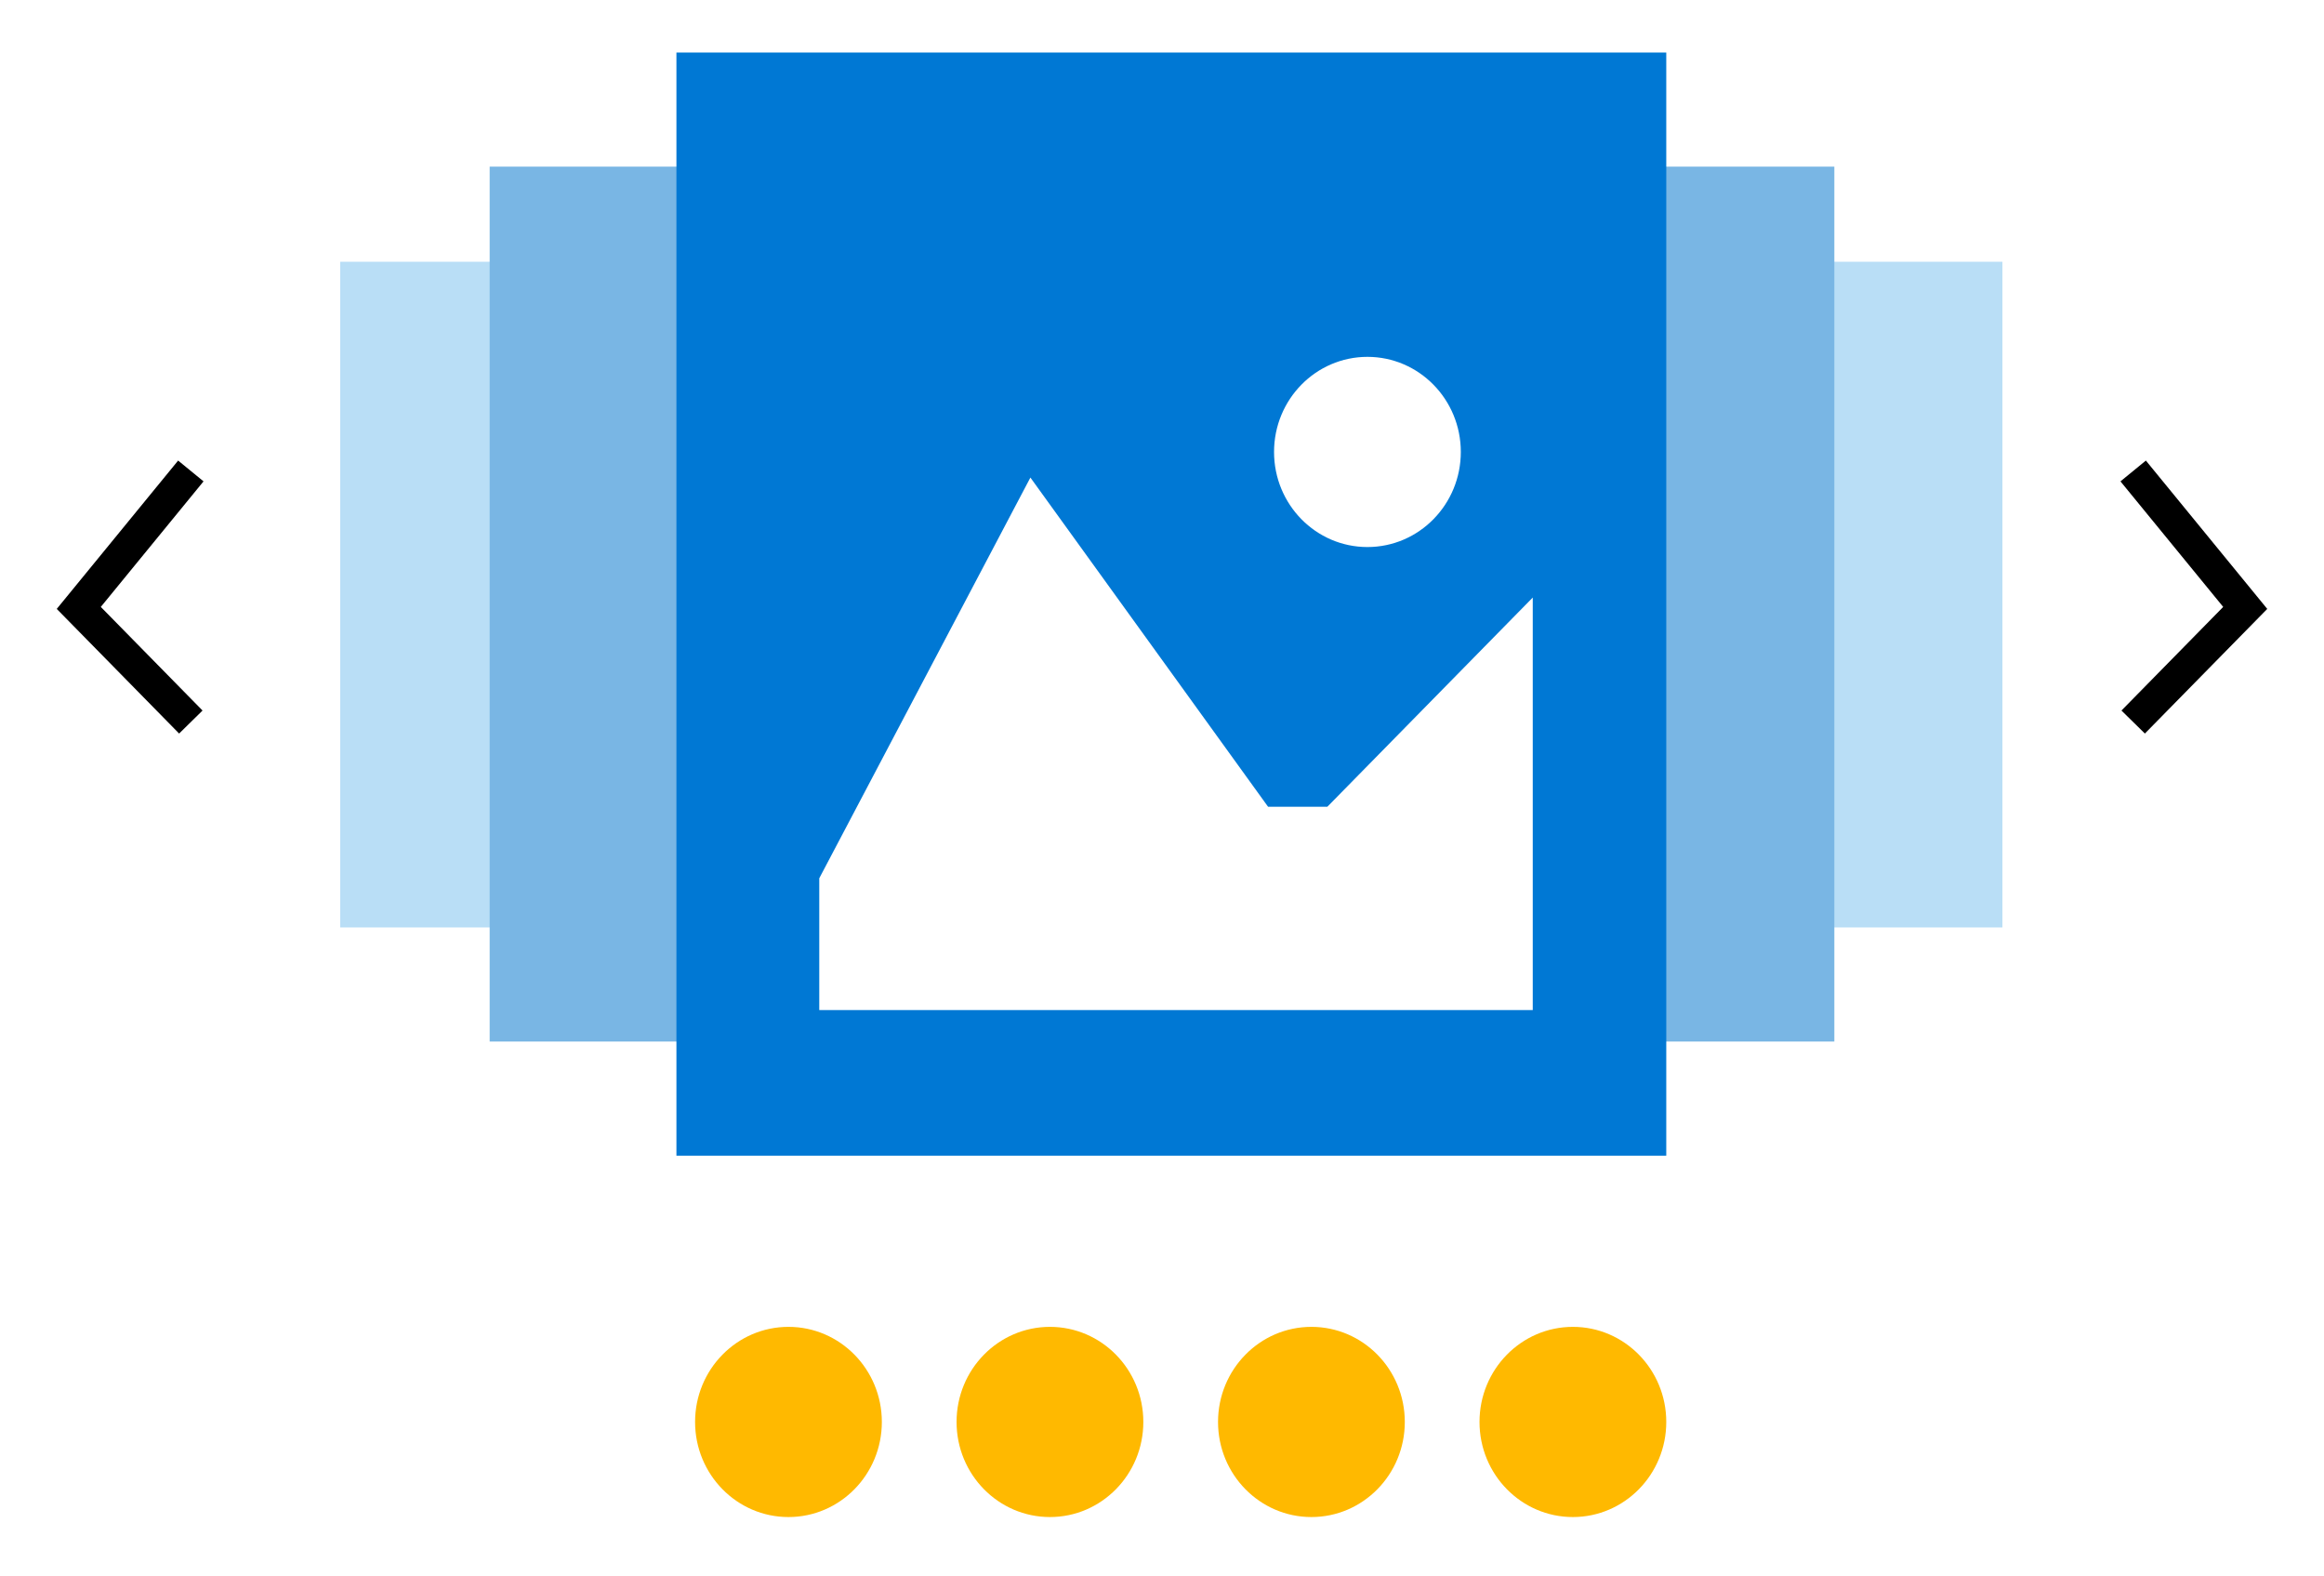<svg width="177" height="120" viewBox="0 0 177 120" fill="none" xmlns="http://www.w3.org/2000/svg">
<g filter="url(#filter0_d_1322_4213)">
<rect x="25.913" y="15.931" width="126.595" height="50.69" fill="#B9DEF6"/>
<rect x="37.293" y="8.689" width="102.414" height="66.621" fill="#79B6E4"/>
<rect x="51.518" width="75.388" height="84" fill="#0078D4"/>
<path d="M62.897 63V72.414H116.237V42.724L101.302 57.931H96.323L78.543 33.31L62.897 63Z" fill="white" stroke="white"/>
<ellipse cx="104.146" cy="30.414" rx="7.112" ry="7.241" fill="white"/>
<ellipse cx="60.051" cy="104.276" rx="7.112" ry="7.241" fill="#FFB900"/>
<ellipse cx="79.966" cy="104.276" rx="7.112" ry="7.241" fill="#FFB900"/>
<ellipse cx="99.88" cy="104.276" rx="7.112" ry="7.241" fill="#FFB900"/>
<ellipse cx="119.794" cy="104.276" rx="7.112" ry="7.241" fill="#FFB900"/>
<path d="M14.534 31.862L6 42.29L14.534 50.98" stroke="black" stroke-width="2.5"/>
<path d="M162.466 31.862L171 42.29L162.466 50.98" stroke="black" stroke-width="2.5"/>
</g>
<defs>
<filter id="filter0_d_1322_4213" x="0.323" y="0" width="176.354" height="119.517" filterUnits="userSpaceOnUse" color-interpolation-filters="sRGB">
<feFlood flood-opacity="0" result="BackgroundImageFix"/>
<feColorMatrix in="SourceAlpha" type="matrix" values="0 0 0 0 0 0 0 0 0 0 0 0 0 0 0 0 0 0 127 0" result="hardAlpha"/>
<feOffset dy="4"/>
<feGaussianBlur stdDeviation="2"/>
<feComposite in2="hardAlpha" operator="out"/>
<feColorMatrix type="matrix" values="0 0 0 0 0 0 0 0 0 0 0 0 0 0 0 0 0 0 0.25 0"/>
<feBlend mode="normal" in2="BackgroundImageFix" result="effect1_dropShadow_1322_4213"/>
<feBlend mode="normal" in="SourceGraphic" in2="effect1_dropShadow_1322_4213" result="shape"/>
</filter>
</defs>
</svg>
